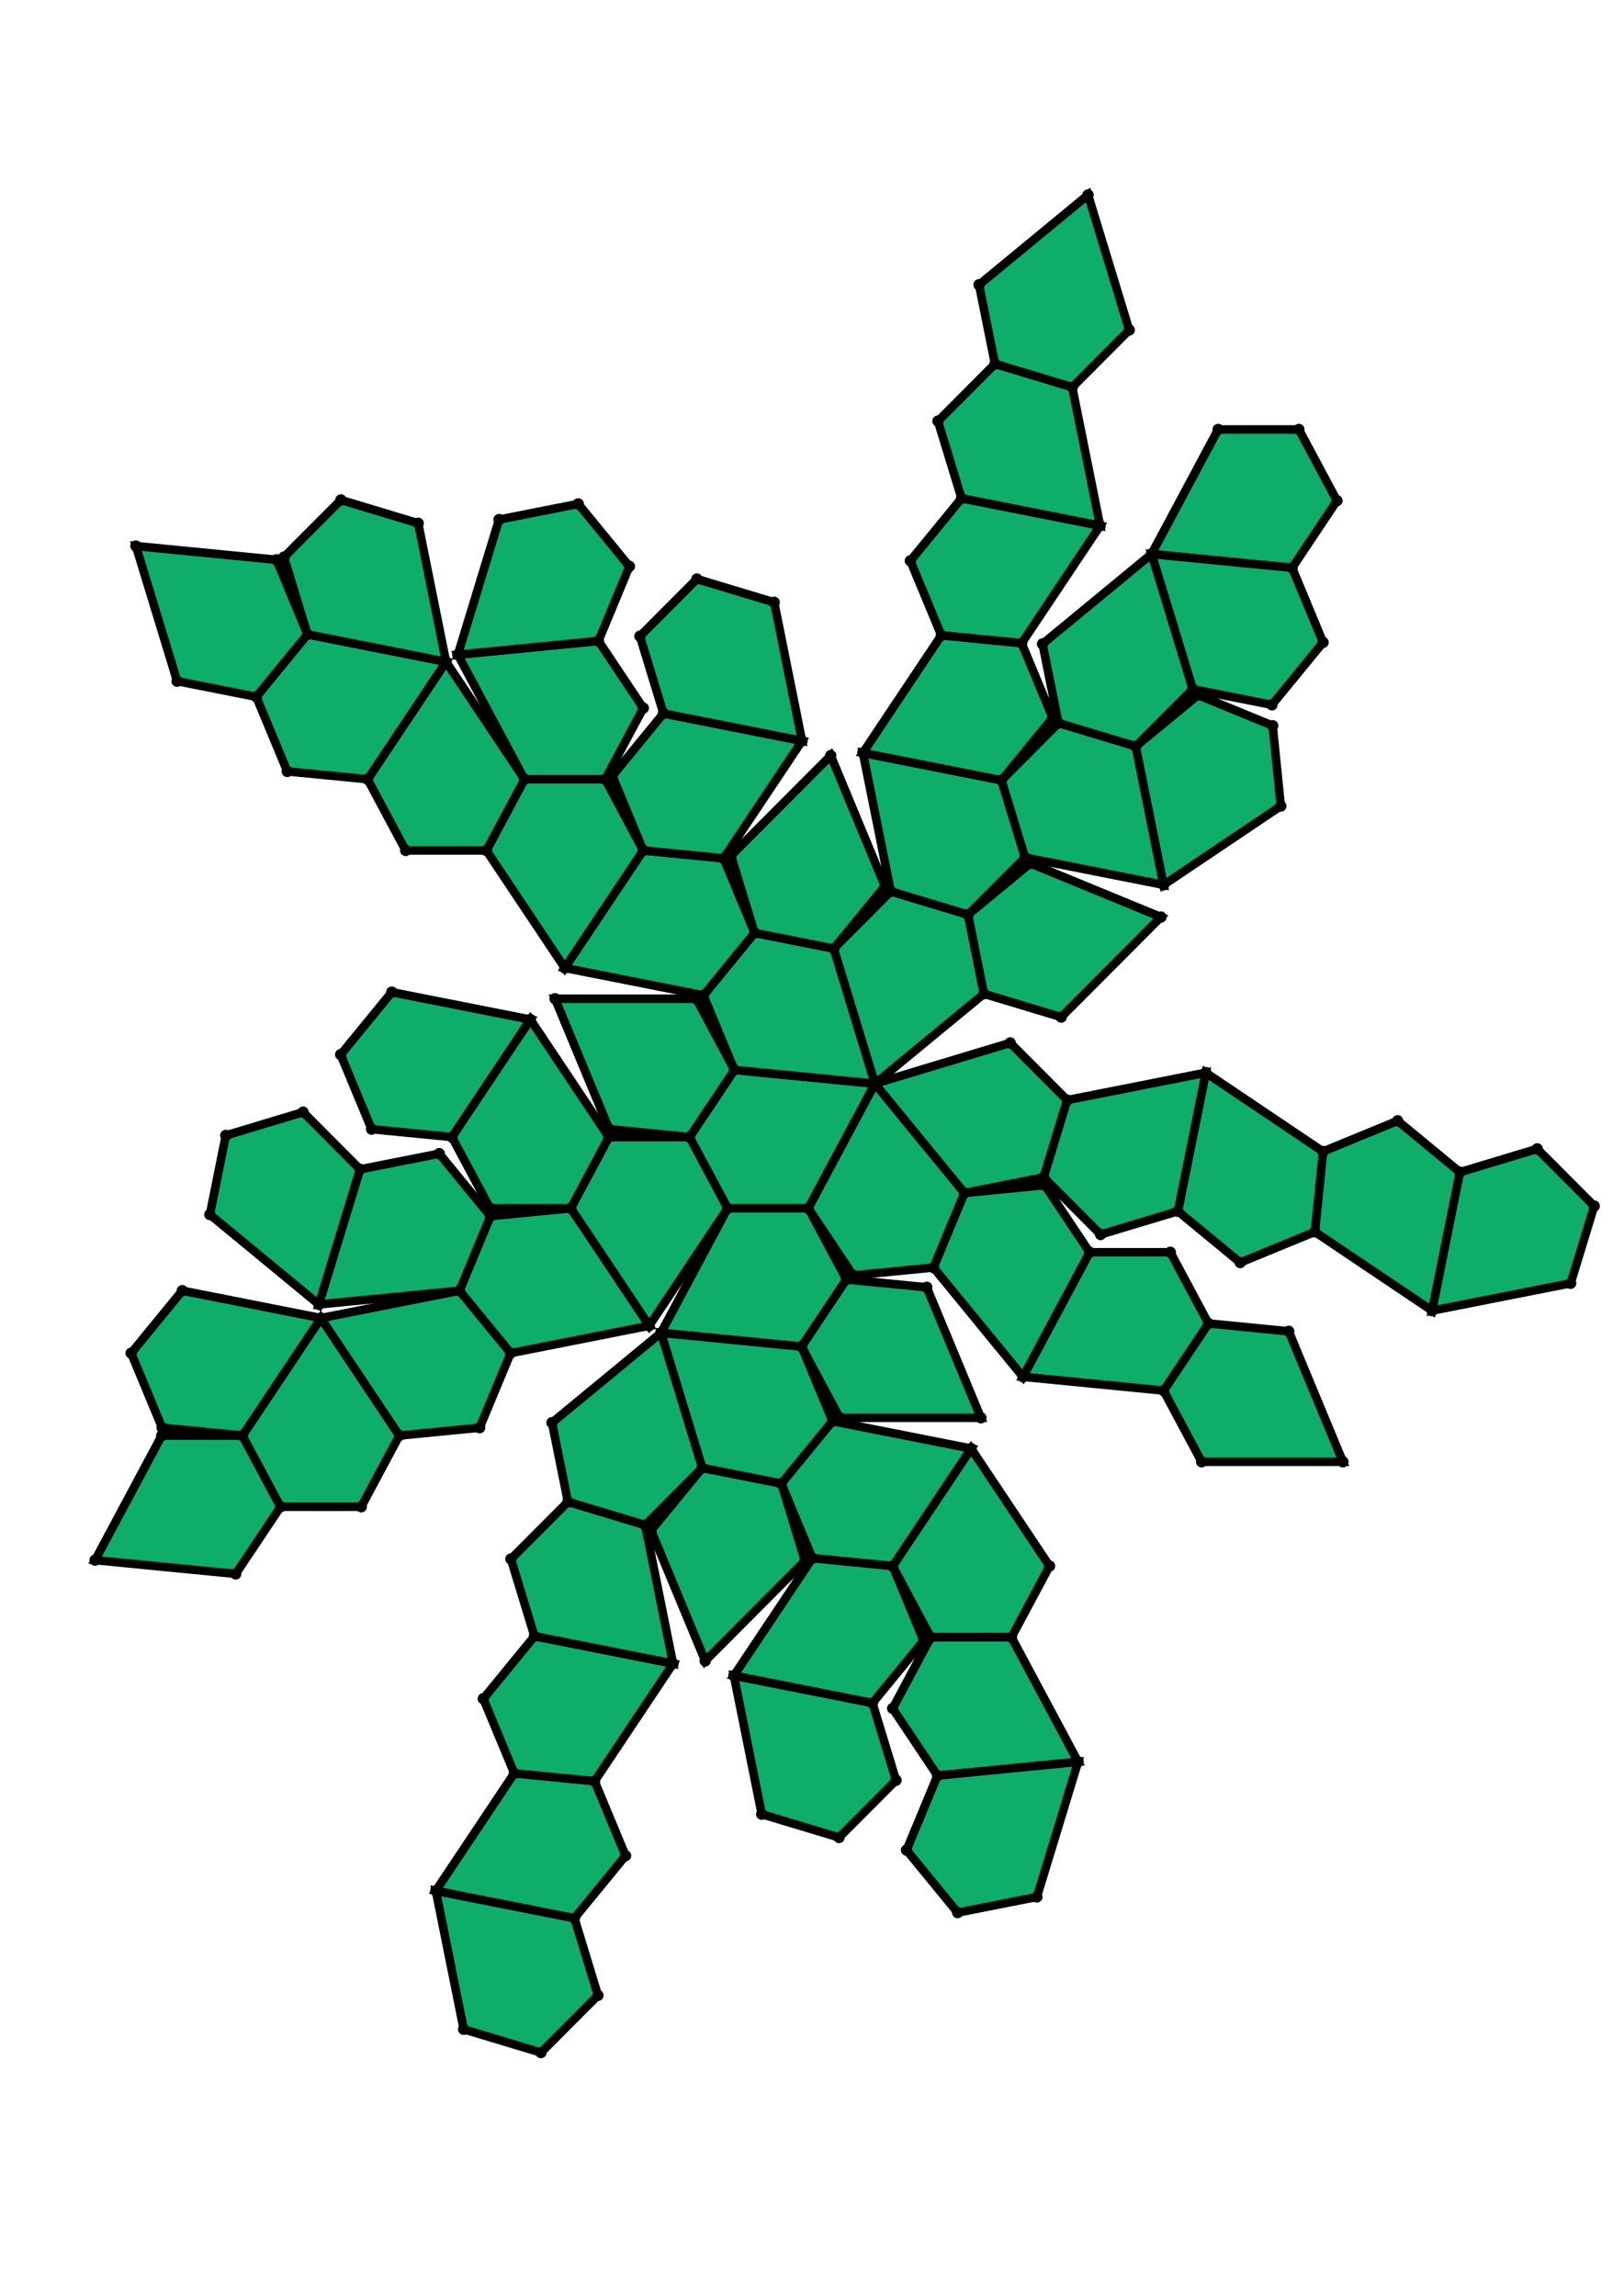 <?xml version="1.0" encoding="UTF-8" standalone="yes"?>
<!DOCTYPE svg PUBLIC "-//W3C//DTD SVG 1.0//EN" "http://www.w3.org/TR/2001/REC-SVG-20010904/DTD/svg10.dtd">
<!-- generated using polymake; Michael Joswig, Georg Loho, Benjamin Lorenz, Rico Raber; license CC BY-NC-SA 3.0; see polymake.org and matchthenet.de -->
<svg height="841pt" id="document" viewBox="0 -744.21 572 744.21" width="595pt" xmlns="http://www.w3.org/2000/svg" xmlns:svg="http://www.w3.org/2000/svg" xmlns:xlink="http://www.w3.org/1999/xlink">
	<title id="document_title">planar_net_</title>
	<polygon points="256.273,-350.844 284.706,-350.844 308.168,-394.717 258.652,-399.563 242.865,-375.916 " style="fill: rgb(14,173,105); fill-opacity: 1; stroke: rgb(0,0,0); stroke-width: 3" />
	<polygon points="455.105,-576.387 470.892,-600.033 457.484,-625.106 429.051,-625.106 405.59,-581.233 " style="fill: rgb(14,173,105); fill-opacity: 1; stroke: rgb(0,0,0); stroke-width: 3" />
	<polygon points="350.441,-648.188 377.664,-639.984 397.736,-660.121 383.227,-707.71 344.838,-676.062 " style="fill: rgb(14,173,105); fill-opacity: 1; stroke: rgb(0,0,0); stroke-width: 3" />
	<polygon points="298.114,-325.772 284.706,-350.844 256.273,-350.844 232.811,-306.971 282.327,-302.125 " style="fill: rgb(14,173,105); fill-opacity: 1; stroke: rgb(0,0,0); stroke-width: 3" />
	<polygon points="258.652,-399.563 308.168,-394.717 293.658,-442.306 265.765,-447.819 247.75,-425.822 " style="fill: rgb(14,173,105); fill-opacity: 1; stroke: rgb(0,0,0); stroke-width: 3" />
	<polygon points="447.992,-528.131 466.007,-550.127 455.105,-576.387 405.59,-581.233 420.099,-533.644 " style="fill: rgb(14,173,105); fill-opacity: 1; stroke: rgb(0,0,0); stroke-width: 3" />
	<polygon points="90.279,-530.949 108.294,-552.945 97.392,-579.205 47.876,-584.051 62.386,-536.462 " style="fill: rgb(14,173,105); fill-opacity: 1; stroke: rgb(0,0,0); stroke-width: 3" />
	<polygon points="282.327,-302.125 232.811,-306.971 247.321,-259.382 275.214,-253.869 293.229,-275.865 " style="fill: rgb(14,173,105); fill-opacity: 1; stroke: rgb(0,0,0); stroke-width: 3" />
	<polygon points="308.168,-394.717 284.706,-350.844 300.492,-327.197 328.789,-329.966 339.691,-356.226 " style="fill: rgb(14,173,105); fill-opacity: 1; stroke: rgb(0,0,0); stroke-width: 3" />
	<polygon points="338.662,-600.854 387.47,-591.207 377.664,-639.984 350.441,-648.188 330.37,-628.05 " style="fill: rgb(14,173,105); fill-opacity: 1; stroke: rgb(0,0,0); stroke-width: 3" />
	<polygon points="202.317,-100.833 153.509,-110.48 163.314,-61.704 190.537,-53.5 210.609,-73.637 " style="fill: rgb(14,173,105); fill-opacity: 1; stroke: rgb(0,0,0); stroke-width: 3" />
	<polygon points="256.273,-350.844 242.865,-375.916 214.433,-375.916 201.025,-350.844 228.649,-309.465 " style="fill: rgb(14,173,105); fill-opacity: 1; stroke: rgb(0,0,0); stroke-width: 3" />
	<polygon points="293.658,-442.306 308.168,-394.717 346.556,-426.365 340.953,-454.239 313.73,-462.443 " style="fill: rgb(14,173,105); fill-opacity: 1; stroke: rgb(0,0,0); stroke-width: 3" />
	<polygon points="372.804,-521.71 400.027,-513.506 420.099,-533.644 405.59,-581.233 367.201,-549.585 " style="fill: rgb(14,173,105); fill-opacity: 1; stroke: rgb(0,0,0); stroke-width: 3" />
	<polygon points="98.802,-245.717 85.394,-270.79 56.962,-270.79 33.5,-226.917 83.016,-222.07 " style="fill: rgb(14,173,105); fill-opacity: 1; stroke: rgb(0,0,0); stroke-width: 3" />
	<polygon points="232.811,-306.971 194.423,-275.323 200.026,-247.448 227.249,-239.244 247.321,-259.382 " style="fill: rgb(14,173,105); fill-opacity: 1; stroke: rgb(0,0,0); stroke-width: 3" />
	<polygon points="308.168,-394.717 339.691,-356.226 367.584,-361.739 375.876,-388.935 355.804,-409.072 " style="fill: rgb(14,173,105); fill-opacity: 1; stroke: rgb(0,0,0); stroke-width: 3" />
	<polygon points="331.549,-552.598 359.846,-549.829 387.47,-591.207 338.662,-600.854 320.647,-578.857 " style="fill: rgb(14,173,105); fill-opacity: 1; stroke: rgb(0,0,0); stroke-width: 3" />
	<polygon points="220.332,-122.83 209.43,-149.089 181.133,-151.859 153.509,-110.48 202.317,-100.833 " style="fill: rgb(14,173,105); fill-opacity: 1; stroke: rgb(0,0,0); stroke-width: 3" />
	<polygon points="228.649,-309.465 201.025,-350.844 172.728,-348.074 161.826,-321.815 179.841,-299.818 " style="fill: rgb(14,173,105); fill-opacity: 1; stroke: rgb(0,0,0); stroke-width: 3" />
	<polygon points="198.942,-435.469 226.566,-476.848 213.158,-501.92 184.726,-501.92 171.318,-476.848 " style="fill: rgb(14,173,105); fill-opacity: 1; stroke: rgb(0,0,0); stroke-width: 3" />
	<polygon points="342.037,-266.219 314.413,-224.84 327.821,-199.768 356.253,-199.768 369.661,-224.84 " style="fill: rgb(14,173,105); fill-opacity: 1; stroke: rgb(0,0,0); stroke-width: 3" />
	<polygon points="425.615,-310.276 409.828,-286.629 423.236,-261.557 472.988,-261.557 453.912,-307.506 " style="fill: rgb(14,173,105); fill-opacity: 1; stroke: rgb(0,0,0); stroke-width: 3" />
	<polygon points="171.318,-476.848 184.726,-501.92 157.102,-543.299 129.478,-501.92 142.886,-476.848 " style="fill: rgb(14,173,105); fill-opacity: 1; stroke: rgb(0,0,0); stroke-width: 3" />
	<polygon points="247.75,-425.822 265.765,-447.819 254.863,-474.078 226.566,-476.848 198.942,-435.469 " style="fill: rgb(14,173,105); fill-opacity: 1; stroke: rgb(0,0,0); stroke-width: 3" />
	<polygon points="342.037,-266.219 293.229,-275.865 275.214,-253.869 286.116,-227.61 314.413,-224.84 " style="fill: rgb(14,173,105); fill-opacity: 1; stroke: rgb(0,0,0); stroke-width: 3" />
	<polygon points="463.111,-342.535 504.4,-314.777 514.205,-363.554 492.267,-381.64 465.973,-370.823 " style="fill: rgb(14,173,105); fill-opacity: 1; stroke: rgb(0,0,0); stroke-width: 3" />
	<polygon points="129.478,-501.92 157.102,-543.299 108.294,-552.945 90.279,-530.949 101.181,-504.69 " style="fill: rgb(14,173,105); fill-opacity: 1; stroke: rgb(0,0,0); stroke-width: 3" />
	<polygon points="159.185,-375.916 186.809,-417.295 138.001,-426.942 119.986,-404.945 130.888,-378.686 " style="fill: rgb(14,173,105); fill-opacity: 1; stroke: rgb(0,0,0); stroke-width: 3" />
	<polygon points="383.775,-335.348 360.313,-291.476 409.828,-286.629 425.615,-310.276 412.207,-335.348 " style="fill: rgb(14,173,105); fill-opacity: 1; stroke: rgb(0,0,0); stroke-width: 3" />
	<polygon points="327.821,-199.768 314.413,-174.695 330.199,-151.048 379.715,-155.895 356.253,-199.768 " style="fill: rgb(14,173,105); fill-opacity: 1; stroke: rgb(0,0,0); stroke-width: 3" />
	<polygon points="213.158,-501.92 226.566,-526.992 210.78,-550.639 161.264,-545.793 184.726,-501.92 " style="fill: rgb(14,173,105); fill-opacity: 1; stroke: rgb(0,0,0); stroke-width: 3" />
	<polygon points="242.865,-375.916 258.652,-399.563 245.244,-424.635 195.492,-424.635 214.568,-378.686 " style="fill: rgb(14,173,105); fill-opacity: 1; stroke: rgb(0,0,0); stroke-width: 3" />
	<polygon points="326.411,-323.002 298.114,-325.772 282.327,-302.125 295.735,-277.052 345.487,-277.052 " style="fill: rgb(14,173,105); fill-opacity: 1; stroke: rgb(0,0,0); stroke-width: 3" />
	<polygon points="514.205,-363.554 504.4,-314.777 553.208,-324.424 561.5,-351.62 541.428,-371.757 " style="fill: rgb(14,173,105); fill-opacity: 1; stroke: rgb(0,0,0); stroke-width: 3" />
	<polygon points="157.102,-543.299 147.297,-592.075 120.074,-600.279 100.002,-580.142 108.294,-552.945 " style="fill: rgb(14,173,105); fill-opacity: 1; stroke: rgb(0,0,0); stroke-width: 3" />
	<polygon points="214.433,-375.916 186.809,-417.295 159.185,-375.916 172.593,-350.844 201.025,-350.844 " style="fill: rgb(14,173,105); fill-opacity: 1; stroke: rgb(0,0,0); stroke-width: 3" />
	<polygon points="339.691,-356.226 328.789,-329.966 360.313,-291.476 383.775,-335.348 367.988,-358.995 " style="fill: rgb(14,173,105); fill-opacity: 1; stroke: rgb(0,0,0); stroke-width: 3" />
	<polygon points="330.199,-151.048 319.297,-124.789 337.312,-102.793 365.205,-108.306 379.715,-155.895 " style="fill: rgb(14,173,105); fill-opacity: 1; stroke: rgb(0,0,0); stroke-width: 3" />
	<polygon points="210.78,-550.639 221.681,-576.898 203.666,-598.895 175.774,-593.382 161.264,-545.793 " style="fill: rgb(14,173,105); fill-opacity: 1; stroke: rgb(0,0,0); stroke-width: 3" />
	<polygon points="313.73,-462.443 340.953,-454.239 361.025,-474.377 352.732,-501.573 303.924,-511.22 " style="fill: rgb(14,173,105); fill-opacity: 1; stroke: rgb(0,0,0); stroke-width: 3" />
	<polygon points="140.642,-270.79 113.018,-312.168 85.394,-270.79 98.802,-245.717 127.234,-245.717 " style="fill: rgb(14,173,105); fill-opacity: 1; stroke: rgb(0,0,0); stroke-width: 3" />
	<polygon points="200.026,-247.448 179.954,-227.311 188.246,-200.115 237.054,-190.468 227.249,-239.244 " style="fill: rgb(14,173,105); fill-opacity: 1; stroke: rgb(0,0,0); stroke-width: 3" />
	<polygon points="361.025,-474.377 409.833,-464.73 400.027,-513.506 372.804,-521.71 352.732,-501.573 " style="fill: rgb(14,173,105); fill-opacity: 1; stroke: rgb(0,0,0); stroke-width: 3" />
	<polygon points="265.765,-447.819 293.658,-442.306 311.673,-464.303 292.596,-510.252 257.473,-475.015 " style="fill: rgb(14,173,105); fill-opacity: 1; stroke: rgb(0,0,0); stroke-width: 3" />
	<polygon points="113.018,-312.168 64.21,-321.815 46.195,-299.818 57.097,-273.559 85.394,-270.79 " style="fill: rgb(14,173,105); fill-opacity: 1; stroke: rgb(0,0,0); stroke-width: 3" />
	<polygon points="275.214,-253.869 247.321,-259.382 229.306,-237.385 248.383,-191.435 283.506,-226.673 " style="fill: rgb(14,173,105); fill-opacity: 1; stroke: rgb(0,0,0); stroke-width: 3" />
	<polygon points="409.833,-464.73 451.121,-492.488 448.26,-520.776 421.966,-531.593 400.027,-513.506 " style="fill: rgb(14,173,105); fill-opacity: 1; stroke: rgb(0,0,0); stroke-width: 3" />
	<polygon points="303.924,-511.22 352.732,-501.573 370.747,-523.57 359.846,-549.829 331.549,-552.598 " style="fill: rgb(14,173,105); fill-opacity: 1; stroke: rgb(0,0,0); stroke-width: 3" />
	<polygon points="179.841,-299.818 161.826,-321.815 113.018,-312.168 140.642,-270.79 168.939,-273.559 " style="fill: rgb(14,173,105); fill-opacity: 1; stroke: rgb(0,0,0); stroke-width: 3" />
	<polygon points="188.246,-200.115 170.231,-178.118 181.133,-151.859 209.43,-149.089 237.054,-190.468 " style="fill: rgb(14,173,105); fill-opacity: 1; stroke: rgb(0,0,0); stroke-width: 3" />
	<polygon points="346.556,-426.365 373.779,-418.161 408.902,-453.398 362.891,-472.326 340.953,-454.239 " style="fill: rgb(14,173,105); fill-opacity: 1; stroke: rgb(0,0,0); stroke-width: 3" />
	<polygon points="254.863,-474.078 282.487,-515.457 233.679,-525.103 215.664,-503.107 226.566,-476.848 " style="fill: rgb(14,173,105); fill-opacity: 1; stroke: rgb(0,0,0); stroke-width: 3" />
	<polygon points="126.821,-364.558 106.749,-384.695 79.526,-376.491 73.922,-348.617 112.311,-316.969 " style="fill: rgb(14,173,105); fill-opacity: 1; stroke: rgb(0,0,0); stroke-width: 3" />
	<polygon points="314.413,-224.84 286.116,-227.61 258.492,-186.231 307.3,-176.584 325.315,-198.581 " style="fill: rgb(14,173,105); fill-opacity: 1; stroke: rgb(0,0,0); stroke-width: 3" />
	<polygon points="414.879,-349.805 436.817,-331.719 463.111,-342.535 465.973,-370.823 424.684,-398.582 " style="fill: rgb(14,173,105); fill-opacity: 1; stroke: rgb(0,0,0); stroke-width: 3" />
	<polygon points="233.679,-525.103 282.487,-515.457 272.682,-564.233 245.459,-572.437 225.387,-552.3 " style="fill: rgb(14,173,105); fill-opacity: 1; stroke: rgb(0,0,0); stroke-width: 3" />
	<polygon points="172.728,-348.074 154.713,-370.071 126.821,-364.558 112.311,-316.969 161.826,-321.815 " style="fill: rgb(14,173,105); fill-opacity: 1; stroke: rgb(0,0,0); stroke-width: 3" />
	<polygon points="307.3,-176.584 258.492,-186.231 268.297,-137.454 295.52,-129.251 315.592,-149.388 " style="fill: rgb(14,173,105); fill-opacity: 1; stroke: rgb(0,0,0); stroke-width: 3" />
	<polygon points="367.584,-361.739 387.656,-341.601 414.879,-349.805 424.684,-398.582 375.876,-388.935 " style="fill: rgb(14,173,105); fill-opacity: 1; stroke: rgb(0,0,0); stroke-width: 3" />
	<circle cx="256.273" cy="-350.844" r="2" style="fill: rgb(0,0,0)" />
	<circle cx="284.706" cy="-350.844" r="2" style="fill: rgb(0,0,0)" />
	<circle cx="308.168" cy="-394.717" r="2" style="fill: rgb(0,0,0)" />
	<circle cx="258.652" cy="-399.563" r="2" style="fill: rgb(0,0,0)" />
	<circle cx="242.865" cy="-375.916" r="2" style="fill: rgb(0,0,0)" />
	<circle cx="232.811" cy="-306.971" r="2" style="fill: rgb(0,0,0)" />
	<circle cx="282.327" cy="-302.125" r="2" style="fill: rgb(0,0,0)" />
	<circle cx="298.114" cy="-325.772" r="2" style="fill: rgb(0,0,0)" />
	<circle cx="293.658" cy="-442.306" r="2" style="fill: rgb(0,0,0)" />
	<circle cx="265.765" cy="-447.819" r="2" style="fill: rgb(0,0,0)" />
	<circle cx="247.75" cy="-425.822" r="2" style="fill: rgb(0,0,0)" />
	<circle cx="300.492" cy="-327.197" r="2" style="fill: rgb(0,0,0)" />
	<circle cx="328.789" cy="-329.966" r="2" style="fill: rgb(0,0,0)" />
	<circle cx="339.691" cy="-356.226" r="2" style="fill: rgb(0,0,0)" />
	<circle cx="214.433" cy="-375.916" r="2" style="fill: rgb(0,0,0)" />
	<circle cx="201.025" cy="-350.844" r="2" style="fill: rgb(0,0,0)" />
	<circle cx="228.649" cy="-309.465" r="2" style="fill: rgb(0,0,0)" />
	<circle cx="245.244" cy="-424.635" r="2" style="fill: rgb(0,0,0)" />
	<circle cx="195.492" cy="-424.635" r="2" style="fill: rgb(0,0,0)" />
	<circle cx="214.568" cy="-378.686" r="2" style="fill: rgb(0,0,0)" />
	<circle cx="247.321" cy="-259.382" r="2" style="fill: rgb(0,0,0)" />
	<circle cx="275.214" cy="-253.869" r="2" style="fill: rgb(0,0,0)" />
	<circle cx="293.229" cy="-275.865" r="2" style="fill: rgb(0,0,0)" />
	<circle cx="295.735" cy="-277.052" r="2" style="fill: rgb(0,0,0)" />
	<circle cx="345.487" cy="-277.052" r="2" style="fill: rgb(0,0,0)" />
	<circle cx="326.411" cy="-323.002" r="2" style="fill: rgb(0,0,0)" />
	<circle cx="346.556" cy="-426.365" r="2" style="fill: rgb(0,0,0)" />
	<circle cx="340.953" cy="-454.239" r="2" style="fill: rgb(0,0,0)" />
	<circle cx="313.73" cy="-462.443" r="2" style="fill: rgb(0,0,0)" />
	<circle cx="254.863" cy="-474.078" r="2" style="fill: rgb(0,0,0)" />
	<circle cx="226.566" cy="-476.848" r="2" style="fill: rgb(0,0,0)" />
	<circle cx="198.942" cy="-435.469" r="2" style="fill: rgb(0,0,0)" />
	<circle cx="311.673" cy="-464.303" r="2" style="fill: rgb(0,0,0)" />
	<circle cx="292.596" cy="-510.252" r="2" style="fill: rgb(0,0,0)" />
	<circle cx="257.473" cy="-475.015" r="2" style="fill: rgb(0,0,0)" />
	<circle cx="367.584" cy="-361.739" r="2" style="fill: rgb(0,0,0)" />
	<circle cx="375.876" cy="-388.935" r="2" style="fill: rgb(0,0,0)" />
	<circle cx="355.804" cy="-409.072" r="2" style="fill: rgb(0,0,0)" />
	<circle cx="360.313" cy="-291.476" r="2" style="fill: rgb(0,0,0)" />
	<circle cx="383.775" cy="-335.348" r="2" style="fill: rgb(0,0,0)" />
	<circle cx="367.988" cy="-358.995" r="2" style="fill: rgb(0,0,0)" />
	<circle cx="172.728" cy="-348.074" r="2" style="fill: rgb(0,0,0)" />
	<circle cx="161.826" cy="-321.815" r="2" style="fill: rgb(0,0,0)" />
	<circle cx="179.841" cy="-299.818" r="2" style="fill: rgb(0,0,0)" />
	<circle cx="186.809" cy="-417.295" r="2" style="fill: rgb(0,0,0)" />
	<circle cx="159.185" cy="-375.916" r="2" style="fill: rgb(0,0,0)" />
	<circle cx="172.593" cy="-350.844" r="2" style="fill: rgb(0,0,0)" />
	<circle cx="194.423" cy="-275.323" r="2" style="fill: rgb(0,0,0)" />
	<circle cx="200.026" cy="-247.448" r="2" style="fill: rgb(0,0,0)" />
	<circle cx="227.249" cy="-239.244" r="2" style="fill: rgb(0,0,0)" />
	<circle cx="286.116" cy="-227.61" r="2" style="fill: rgb(0,0,0)" />
	<circle cx="314.413" cy="-224.84" r="2" style="fill: rgb(0,0,0)" />
	<circle cx="342.037" cy="-266.219" r="2" style="fill: rgb(0,0,0)" />
	<circle cx="229.306" cy="-237.385" r="2" style="fill: rgb(0,0,0)" />
	<circle cx="248.383" cy="-191.435" r="2" style="fill: rgb(0,0,0)" />
	<circle cx="283.506" cy="-226.673" r="2" style="fill: rgb(0,0,0)" />
	<circle cx="361.025" cy="-474.377" r="2" style="fill: rgb(0,0,0)" />
	<circle cx="352.732" cy="-501.573" r="2" style="fill: rgb(0,0,0)" />
	<circle cx="303.924" cy="-511.22" r="2" style="fill: rgb(0,0,0)" />
	<circle cx="373.779" cy="-418.161" r="2" style="fill: rgb(0,0,0)" />
	<circle cx="408.902" cy="-453.398" r="2" style="fill: rgb(0,0,0)" />
	<circle cx="362.891" cy="-472.326" r="2" style="fill: rgb(0,0,0)" />
	<circle cx="213.158" cy="-501.92" r="2" style="fill: rgb(0,0,0)" />
	<circle cx="184.726" cy="-501.92" r="2" style="fill: rgb(0,0,0)" />
	<circle cx="171.318" cy="-476.848" r="2" style="fill: rgb(0,0,0)" />
	<circle cx="282.487" cy="-515.457" r="2" style="fill: rgb(0,0,0)" />
	<circle cx="233.679" cy="-525.103" r="2" style="fill: rgb(0,0,0)" />
	<circle cx="215.664" cy="-503.107" r="2" style="fill: rgb(0,0,0)" />
	<circle cx="387.656" cy="-341.601" r="2" style="fill: rgb(0,0,0)" />
	<circle cx="414.879" cy="-349.805" r="2" style="fill: rgb(0,0,0)" />
	<circle cx="424.684" cy="-398.582" r="2" style="fill: rgb(0,0,0)" />
	<circle cx="409.828" cy="-286.629" r="2" style="fill: rgb(0,0,0)" />
	<circle cx="425.615" cy="-310.276" r="2" style="fill: rgb(0,0,0)" />
	<circle cx="412.207" cy="-335.348" r="2" style="fill: rgb(0,0,0)" />
	<circle cx="113.018" cy="-312.168" r="2" style="fill: rgb(0,0,0)" />
	<circle cx="140.642" cy="-270.79" r="2" style="fill: rgb(0,0,0)" />
	<circle cx="168.939" cy="-273.559" r="2" style="fill: rgb(0,0,0)" />
	<circle cx="154.713" cy="-370.071" r="2" style="fill: rgb(0,0,0)" />
	<circle cx="126.821" cy="-364.558" r="2" style="fill: rgb(0,0,0)" />
	<circle cx="112.311" cy="-316.969" r="2" style="fill: rgb(0,0,0)" />
	<circle cx="138.001" cy="-426.942" r="2" style="fill: rgb(0,0,0)" />
	<circle cx="119.986" cy="-404.945" r="2" style="fill: rgb(0,0,0)" />
	<circle cx="130.888" cy="-378.686" r="2" style="fill: rgb(0,0,0)" />
	<circle cx="179.954" cy="-227.311" r="2" style="fill: rgb(0,0,0)" />
	<circle cx="188.246" cy="-200.115" r="2" style="fill: rgb(0,0,0)" />
	<circle cx="237.054" cy="-190.468" r="2" style="fill: rgb(0,0,0)" />
	<circle cx="327.821" cy="-199.768" r="2" style="fill: rgb(0,0,0)" />
	<circle cx="356.253" cy="-199.768" r="2" style="fill: rgb(0,0,0)" />
	<circle cx="369.661" cy="-224.84" r="2" style="fill: rgb(0,0,0)" />
	<circle cx="258.492" cy="-186.231" r="2" style="fill: rgb(0,0,0)" />
	<circle cx="307.3" cy="-176.584" r="2" style="fill: rgb(0,0,0)" />
	<circle cx="325.315" cy="-198.581" r="2" style="fill: rgb(0,0,0)" />
	<circle cx="409.833" cy="-464.73" r="2" style="fill: rgb(0,0,0)" />
	<circle cx="400.027" cy="-513.506" r="2" style="fill: rgb(0,0,0)" />
	<circle cx="372.804" cy="-521.71" r="2" style="fill: rgb(0,0,0)" />
	<circle cx="370.747" cy="-523.57" r="2" style="fill: rgb(0,0,0)" />
	<circle cx="359.846" cy="-549.829" r="2" style="fill: rgb(0,0,0)" />
	<circle cx="331.549" cy="-552.598" r="2" style="fill: rgb(0,0,0)" />
	<circle cx="157.102" cy="-543.299" r="2" style="fill: rgb(0,0,0)" />
	<circle cx="129.478" cy="-501.92" r="2" style="fill: rgb(0,0,0)" />
	<circle cx="142.886" cy="-476.848" r="2" style="fill: rgb(0,0,0)" />
	<circle cx="226.566" cy="-526.992" r="2" style="fill: rgb(0,0,0)" />
	<circle cx="210.78" cy="-550.639" r="2" style="fill: rgb(0,0,0)" />
	<circle cx="161.264" cy="-545.793" r="2" style="fill: rgb(0,0,0)" />
	<circle cx="272.682" cy="-564.233" r="2" style="fill: rgb(0,0,0)" />
	<circle cx="245.459" cy="-572.437" r="2" style="fill: rgb(0,0,0)" />
	<circle cx="225.387" cy="-552.3" r="2" style="fill: rgb(0,0,0)" />
	<circle cx="436.817" cy="-331.719" r="2" style="fill: rgb(0,0,0)" />
	<circle cx="463.111" cy="-342.535" r="2" style="fill: rgb(0,0,0)" />
	<circle cx="465.973" cy="-370.823" r="2" style="fill: rgb(0,0,0)" />
	<circle cx="423.236" cy="-261.557" r="2" style="fill: rgb(0,0,0)" />
	<circle cx="472.988" cy="-261.557" r="2" style="fill: rgb(0,0,0)" />
	<circle cx="453.912" cy="-307.506" r="2" style="fill: rgb(0,0,0)" />
	<circle cx="85.394" cy="-270.79" r="2" style="fill: rgb(0,0,0)" />
	<circle cx="98.802" cy="-245.717" r="2" style="fill: rgb(0,0,0)" />
	<circle cx="127.234" cy="-245.717" r="2" style="fill: rgb(0,0,0)" />
	<circle cx="106.749" cy="-384.695" r="2" style="fill: rgb(0,0,0)" />
	<circle cx="79.526" cy="-376.491" r="2" style="fill: rgb(0,0,0)" />
	<circle cx="73.922" cy="-348.617" r="2" style="fill: rgb(0,0,0)" />
	<circle cx="170.231" cy="-178.118" r="2" style="fill: rgb(0,0,0)" />
	<circle cx="181.133" cy="-151.859" r="2" style="fill: rgb(0,0,0)" />
	<circle cx="209.43" cy="-149.089" r="2" style="fill: rgb(0,0,0)" />
	<circle cx="314.413" cy="-174.695" r="2" style="fill: rgb(0,0,0)" />
	<circle cx="330.199" cy="-151.048" r="2" style="fill: rgb(0,0,0)" />
	<circle cx="379.715" cy="-155.895" r="2" style="fill: rgb(0,0,0)" />
	<circle cx="268.297" cy="-137.454" r="2" style="fill: rgb(0,0,0)" />
	<circle cx="295.52" cy="-129.251" r="2" style="fill: rgb(0,0,0)" />
	<circle cx="315.592" cy="-149.388" r="2" style="fill: rgb(0,0,0)" />
	<circle cx="420.099" cy="-533.644" r="2" style="fill: rgb(0,0,0)" />
	<circle cx="405.59" cy="-581.233" r="2" style="fill: rgb(0,0,0)" />
	<circle cx="367.201" cy="-549.585" r="2" style="fill: rgb(0,0,0)" />
	<circle cx="451.121" cy="-492.488" r="2" style="fill: rgb(0,0,0)" />
	<circle cx="448.26" cy="-520.776" r="2" style="fill: rgb(0,0,0)" />
	<circle cx="421.966" cy="-531.593" r="2" style="fill: rgb(0,0,0)" />
	<circle cx="387.47" cy="-591.207" r="2" style="fill: rgb(0,0,0)" />
	<circle cx="338.662" cy="-600.854" r="2" style="fill: rgb(0,0,0)" />
	<circle cx="320.647" cy="-578.857" r="2" style="fill: rgb(0,0,0)" />
	<circle cx="108.294" cy="-552.945" r="2" style="fill: rgb(0,0,0)" />
	<circle cx="90.279" cy="-530.949" r="2" style="fill: rgb(0,0,0)" />
	<circle cx="101.181" cy="-504.69" r="2" style="fill: rgb(0,0,0)" />
	<circle cx="221.681" cy="-576.898" r="2" style="fill: rgb(0,0,0)" />
	<circle cx="203.666" cy="-598.895" r="2" style="fill: rgb(0,0,0)" />
	<circle cx="175.774" cy="-593.382" r="2" style="fill: rgb(0,0,0)" />
	<circle cx="504.4" cy="-314.777" r="2" style="fill: rgb(0,0,0)" />
	<circle cx="514.205" cy="-363.554" r="2" style="fill: rgb(0,0,0)" />
	<circle cx="492.267" cy="-381.64" r="2" style="fill: rgb(0,0,0)" />
	<circle cx="56.962" cy="-270.79" r="2" style="fill: rgb(0,0,0)" />
	<circle cx="33.5" cy="-226.917" r="2" style="fill: rgb(0,0,0)" />
	<circle cx="83.016" cy="-222.07" r="2" style="fill: rgb(0,0,0)" />
	<circle cx="64.21" cy="-321.815" r="2" style="fill: rgb(0,0,0)" />
	<circle cx="46.195" cy="-299.818" r="2" style="fill: rgb(0,0,0)" />
	<circle cx="57.097" cy="-273.559" r="2" style="fill: rgb(0,0,0)" />
	<circle cx="153.509" cy="-110.48" r="2" style="fill: rgb(0,0,0)" />
	<circle cx="202.317" cy="-100.833" r="2" style="fill: rgb(0,0,0)" />
	<circle cx="220.332" cy="-122.83" r="2" style="fill: rgb(0,0,0)" />
	<circle cx="319.297" cy="-124.789" r="2" style="fill: rgb(0,0,0)" />
	<circle cx="337.312" cy="-102.793" r="2" style="fill: rgb(0,0,0)" />
	<circle cx="365.205" cy="-108.306" r="2" style="fill: rgb(0,0,0)" />
	<circle cx="447.992" cy="-528.131" r="2" style="fill: rgb(0,0,0)" />
	<circle cx="466.007" cy="-550.127" r="2" style="fill: rgb(0,0,0)" />
	<circle cx="455.105" cy="-576.387" r="2" style="fill: rgb(0,0,0)" />
	<circle cx="377.664" cy="-639.984" r="2" style="fill: rgb(0,0,0)" />
	<circle cx="350.441" cy="-648.188" r="2" style="fill: rgb(0,0,0)" />
	<circle cx="330.37" cy="-628.05" r="2" style="fill: rgb(0,0,0)" />
	<circle cx="97.392" cy="-579.205" r="2" style="fill: rgb(0,0,0)" />
	<circle cx="47.876" cy="-584.051" r="2" style="fill: rgb(0,0,0)" />
	<circle cx="62.386" cy="-536.462" r="2" style="fill: rgb(0,0,0)" />
	<circle cx="147.297" cy="-592.075" r="2" style="fill: rgb(0,0,0)" />
	<circle cx="120.074" cy="-600.279" r="2" style="fill: rgb(0,0,0)" />
	<circle cx="100.002" cy="-580.142" r="2" style="fill: rgb(0,0,0)" />
	<circle cx="553.208" cy="-324.424" r="2" style="fill: rgb(0,0,0)" />
	<circle cx="561.5" cy="-351.62" r="2" style="fill: rgb(0,0,0)" />
	<circle cx="541.428" cy="-371.757" r="2" style="fill: rgb(0,0,0)" />
	<circle cx="163.314" cy="-61.704" r="2" style="fill: rgb(0,0,0)" />
	<circle cx="190.537" cy="-53.5" r="2" style="fill: rgb(0,0,0)" />
	<circle cx="210.609" cy="-73.637" r="2" style="fill: rgb(0,0,0)" />
	<circle cx="470.892" cy="-600.033" r="2" style="fill: rgb(0,0,0)" />
	<circle cx="457.484" cy="-625.106" r="2" style="fill: rgb(0,0,0)" />
	<circle cx="429.051" cy="-625.106" r="2" style="fill: rgb(0,0,0)" />
	<circle cx="397.736" cy="-660.121" r="2" style="fill: rgb(0,0,0)" />
	<circle cx="383.227" cy="-707.71" r="2" style="fill: rgb(0,0,0)" />
	<circle cx="344.838" cy="-676.062" r="2" style="fill: rgb(0,0,0)" />
	<!-- 
	Generated using the Perl SVG Module V2.64
	by Ronan Oger
	Info: http://www.roitsystems.com/
 -->
</svg>